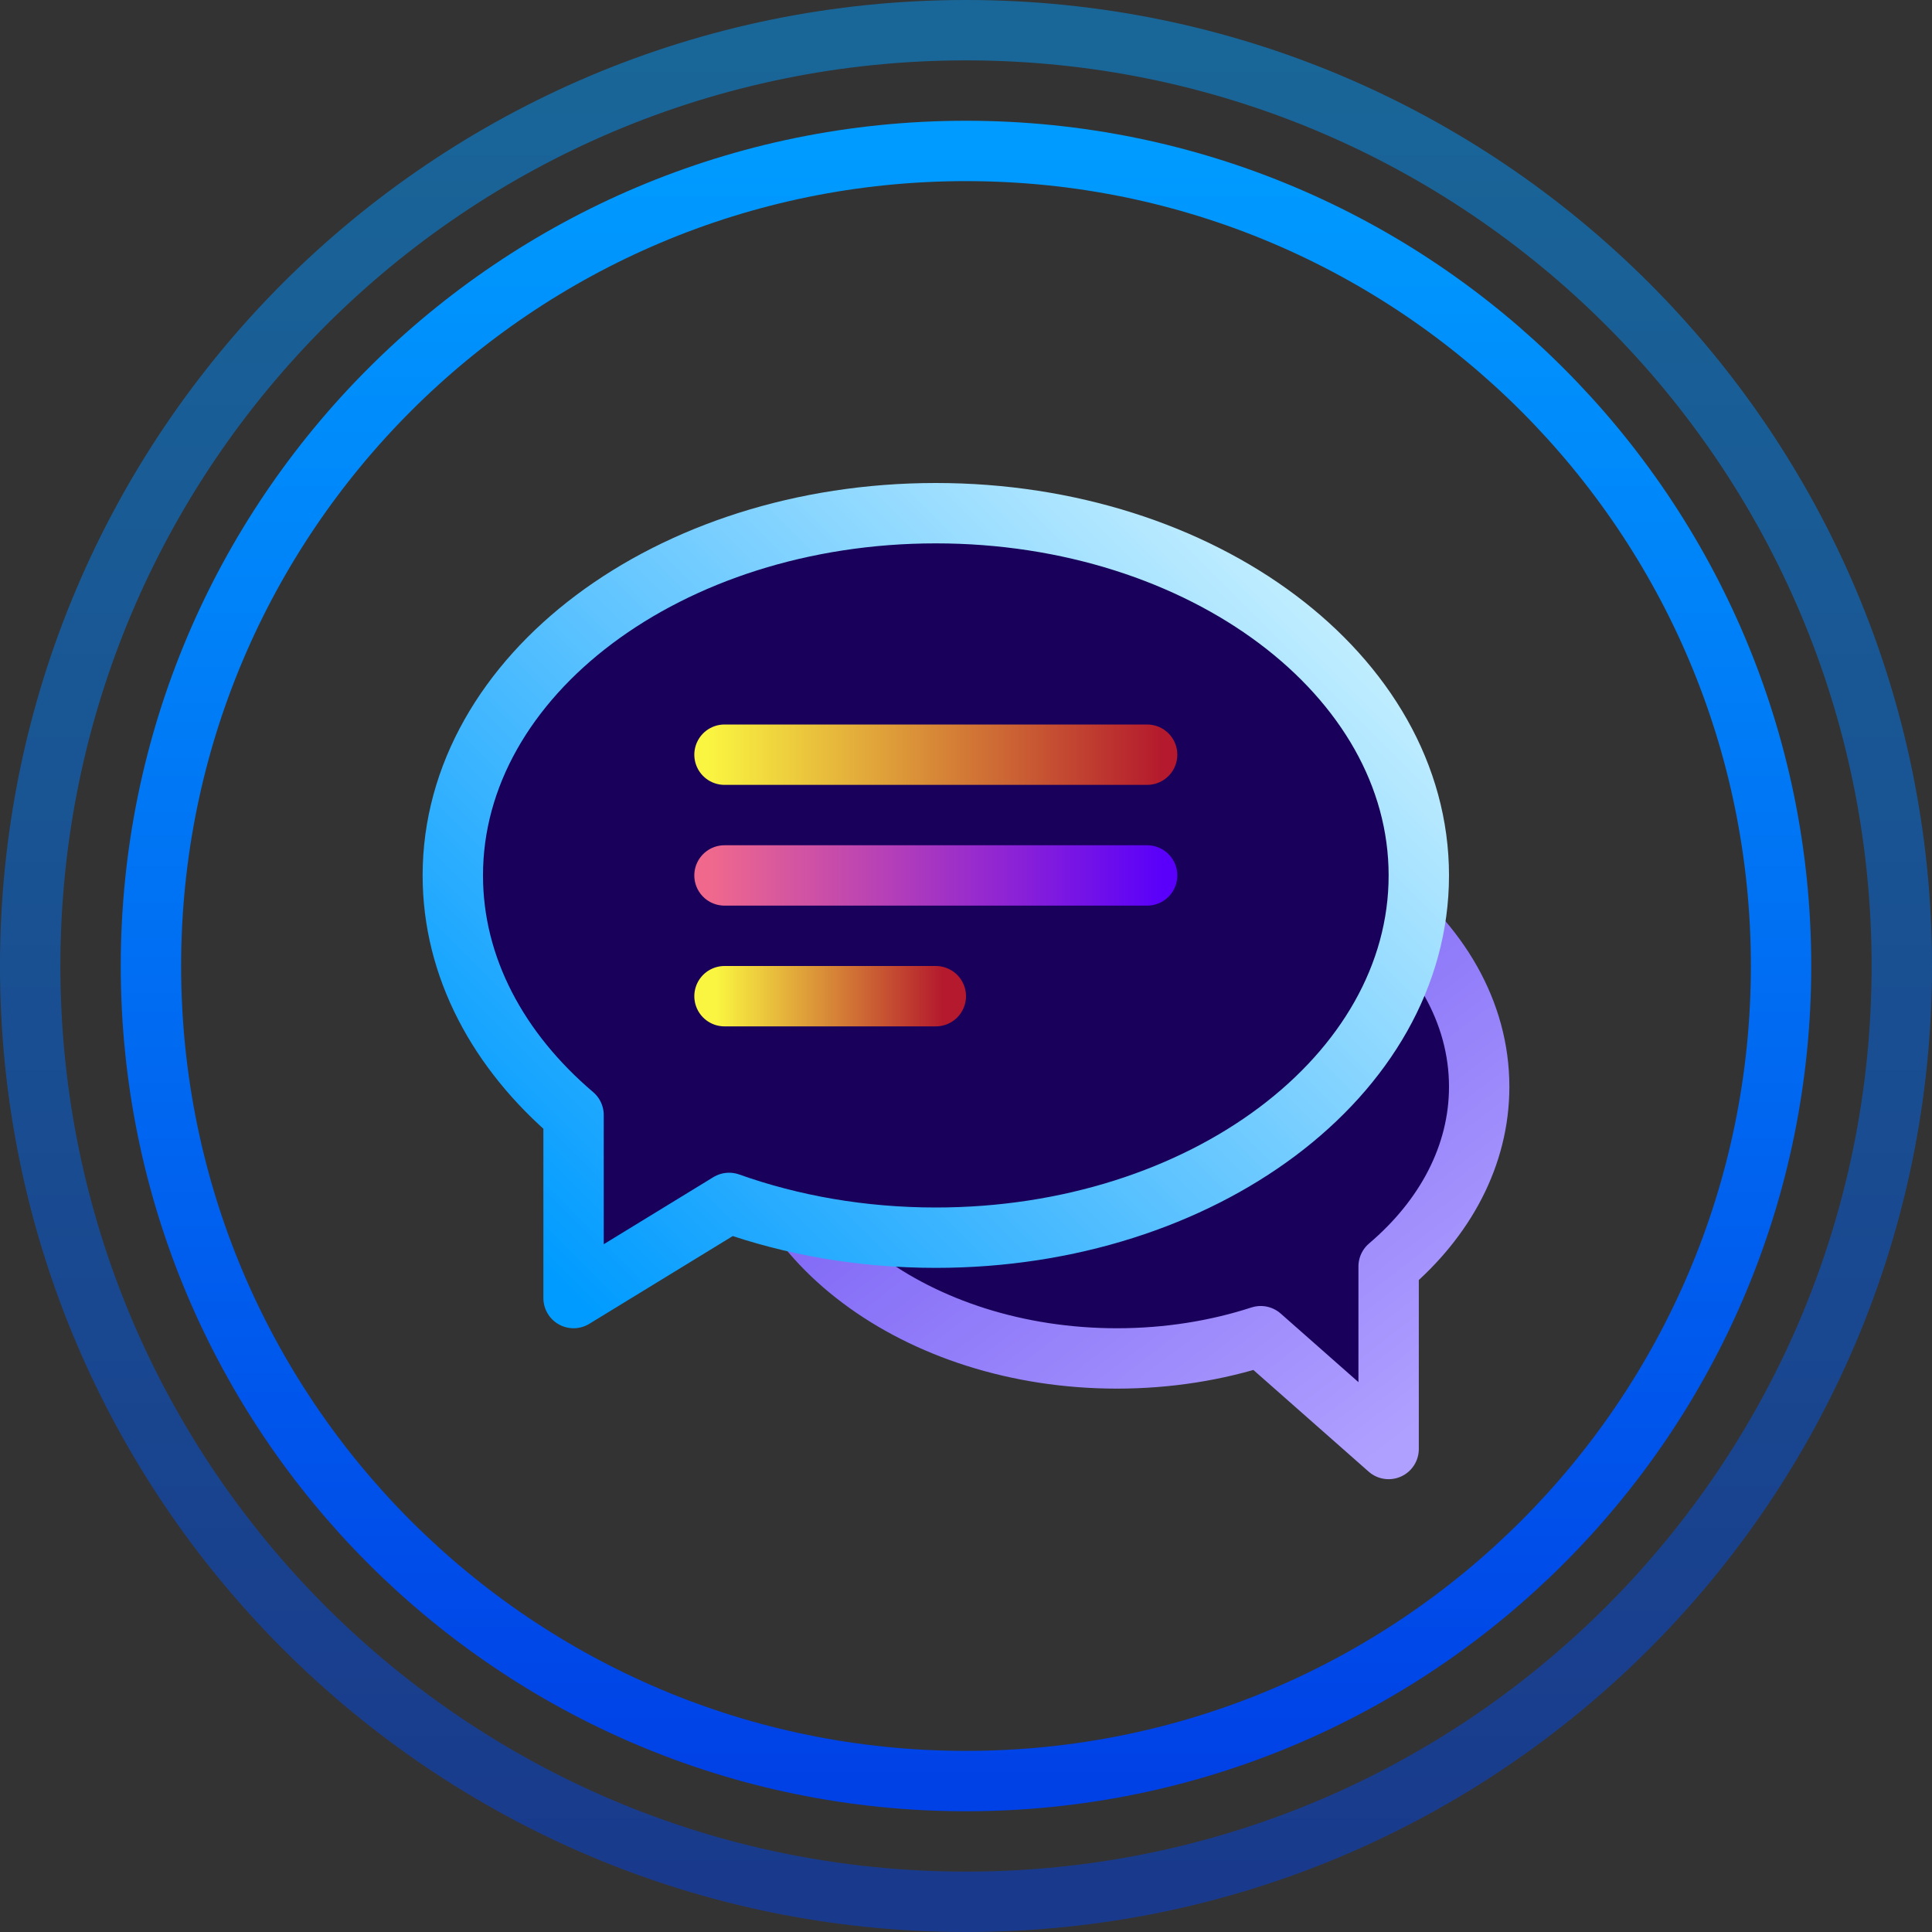 <svg width="64" height="64" viewBox="0 0 64 64" fill="none" xmlns="http://www.w3.org/2000/svg">
<rect x="0" y="0" width="64" height="64" fill="#333333" stroke="none"/>
<path d="M32 63C49.121 63 63 49.121 63 32C63 14.879 49.121 1 32 1C14.879 1 1 14.879 1 32C1 49.121 14.879 63 32 63Z" stroke="url(#paint0_linear_401_2)" stroke-opacity="0.5" stroke-width="2" stroke-miterlimit="2.613" stroke-linejoin="round"/>
<path d="M32 59C46.912 59 59 46.912 59 32C59 17.088 46.912 5 32 5C17.088 5 5 17.088 5 32C5 46.912 17.088 59 32 59Z" stroke="url(#paint1_linear_401_2)" stroke-width="2" stroke-miterlimit="2.613" stroke-linejoin="round"/>
<path d="M25 36C25 40.971 30.373 45 37 45C38.692 45 40.303 44.737 41.763 44.263L46 48V41.953C47.867 40.367 49 38.282 49 36C49 31.029 43.627 27 37 27C30.373 27 25 31.029 25 36Z" fill="#19005A" stroke="url(#paint2_linear_401_2)" stroke-width="2" stroke-miterlimit="2.613" stroke-linecap="round" stroke-linejoin="round"/>
<path d="M31 41C39.837 41 47 35.627 47 29C47 22.373 39.837 17 31 17C22.163 17 15 22.373 15 29C15 32.043 16.511 34.822 19 36.938V43L24.152 39.848C26.228 40.587 28.549 41 31 41Z" fill="#19005A" stroke="url(#paint3_linear_401_2)" stroke-width="2" stroke-miterlimit="2.613" stroke-linejoin="round"/>
<path d="M24 33H31" stroke="url(#paint4_linear_401_2)" stroke-width="2" stroke-miterlimit="2.613" stroke-linecap="round"/>
<path d="M24 29H38" stroke="url(#paint5_linear_401_2)" stroke-width="2" stroke-miterlimit="2.613" stroke-linecap="round"/>
<path d="M24 25H38" stroke="url(#paint6_linear_401_2)" stroke-width="2" stroke-miterlimit="2.613" stroke-linecap="round"/>
<defs>
<linearGradient id="paint0_linear_401_2" x1="32" y1="1" x2="32" y2="63" gradientUnits="userSpaceOnUse">
<stop stop-color="#009BFF"/>
<stop offset="1" stop-color="#0041E6"/>
</linearGradient>
<linearGradient id="paint1_linear_401_2" x1="32" y1="5" x2="32" y2="59" gradientUnits="userSpaceOnUse">
<stop stop-color="#009BFF"/>
<stop offset="1" stop-color="#0041E6"/>
</linearGradient>
<linearGradient id="paint2_linear_401_2" x1="25" y1="27" x2="42.867" y2="50.393" gradientUnits="userSpaceOnUse">
<stop stop-color="#6446F0"/>
<stop offset="1" stop-color="#AFA0FF"/>
</linearGradient>
<linearGradient id="paint3_linear_401_2" x1="45" y1="17" x2="19" y2="43" gradientUnits="userSpaceOnUse">
<stop stop-color="#D2F5FF"/>
<stop offset="1" stop-color="#009BFF"/>
</linearGradient>
<linearGradient id="paint4_linear_401_2" x1="23.731" y1="33" x2="31.269" y2="33" gradientUnits="userSpaceOnUse">
<stop stop-color="#FAF541"/>
<stop offset="1" stop-color="#B4192D"/>
</linearGradient>
<linearGradient id="paint5_linear_401_2" x1="23.462" y1="29" x2="38.538" y2="29" gradientUnits="userSpaceOnUse">
<stop stop-color="#F0698C"/>
<stop offset="1" stop-color="#5A00FA"/>
</linearGradient>
<linearGradient id="paint6_linear_401_2" x1="23.462" y1="25" x2="38.538" y2="25" gradientUnits="userSpaceOnUse">
<stop stop-color="#FAF541"/>
<stop offset="1" stop-color="#B4192D"/>
</linearGradient>
</defs>
</svg>

